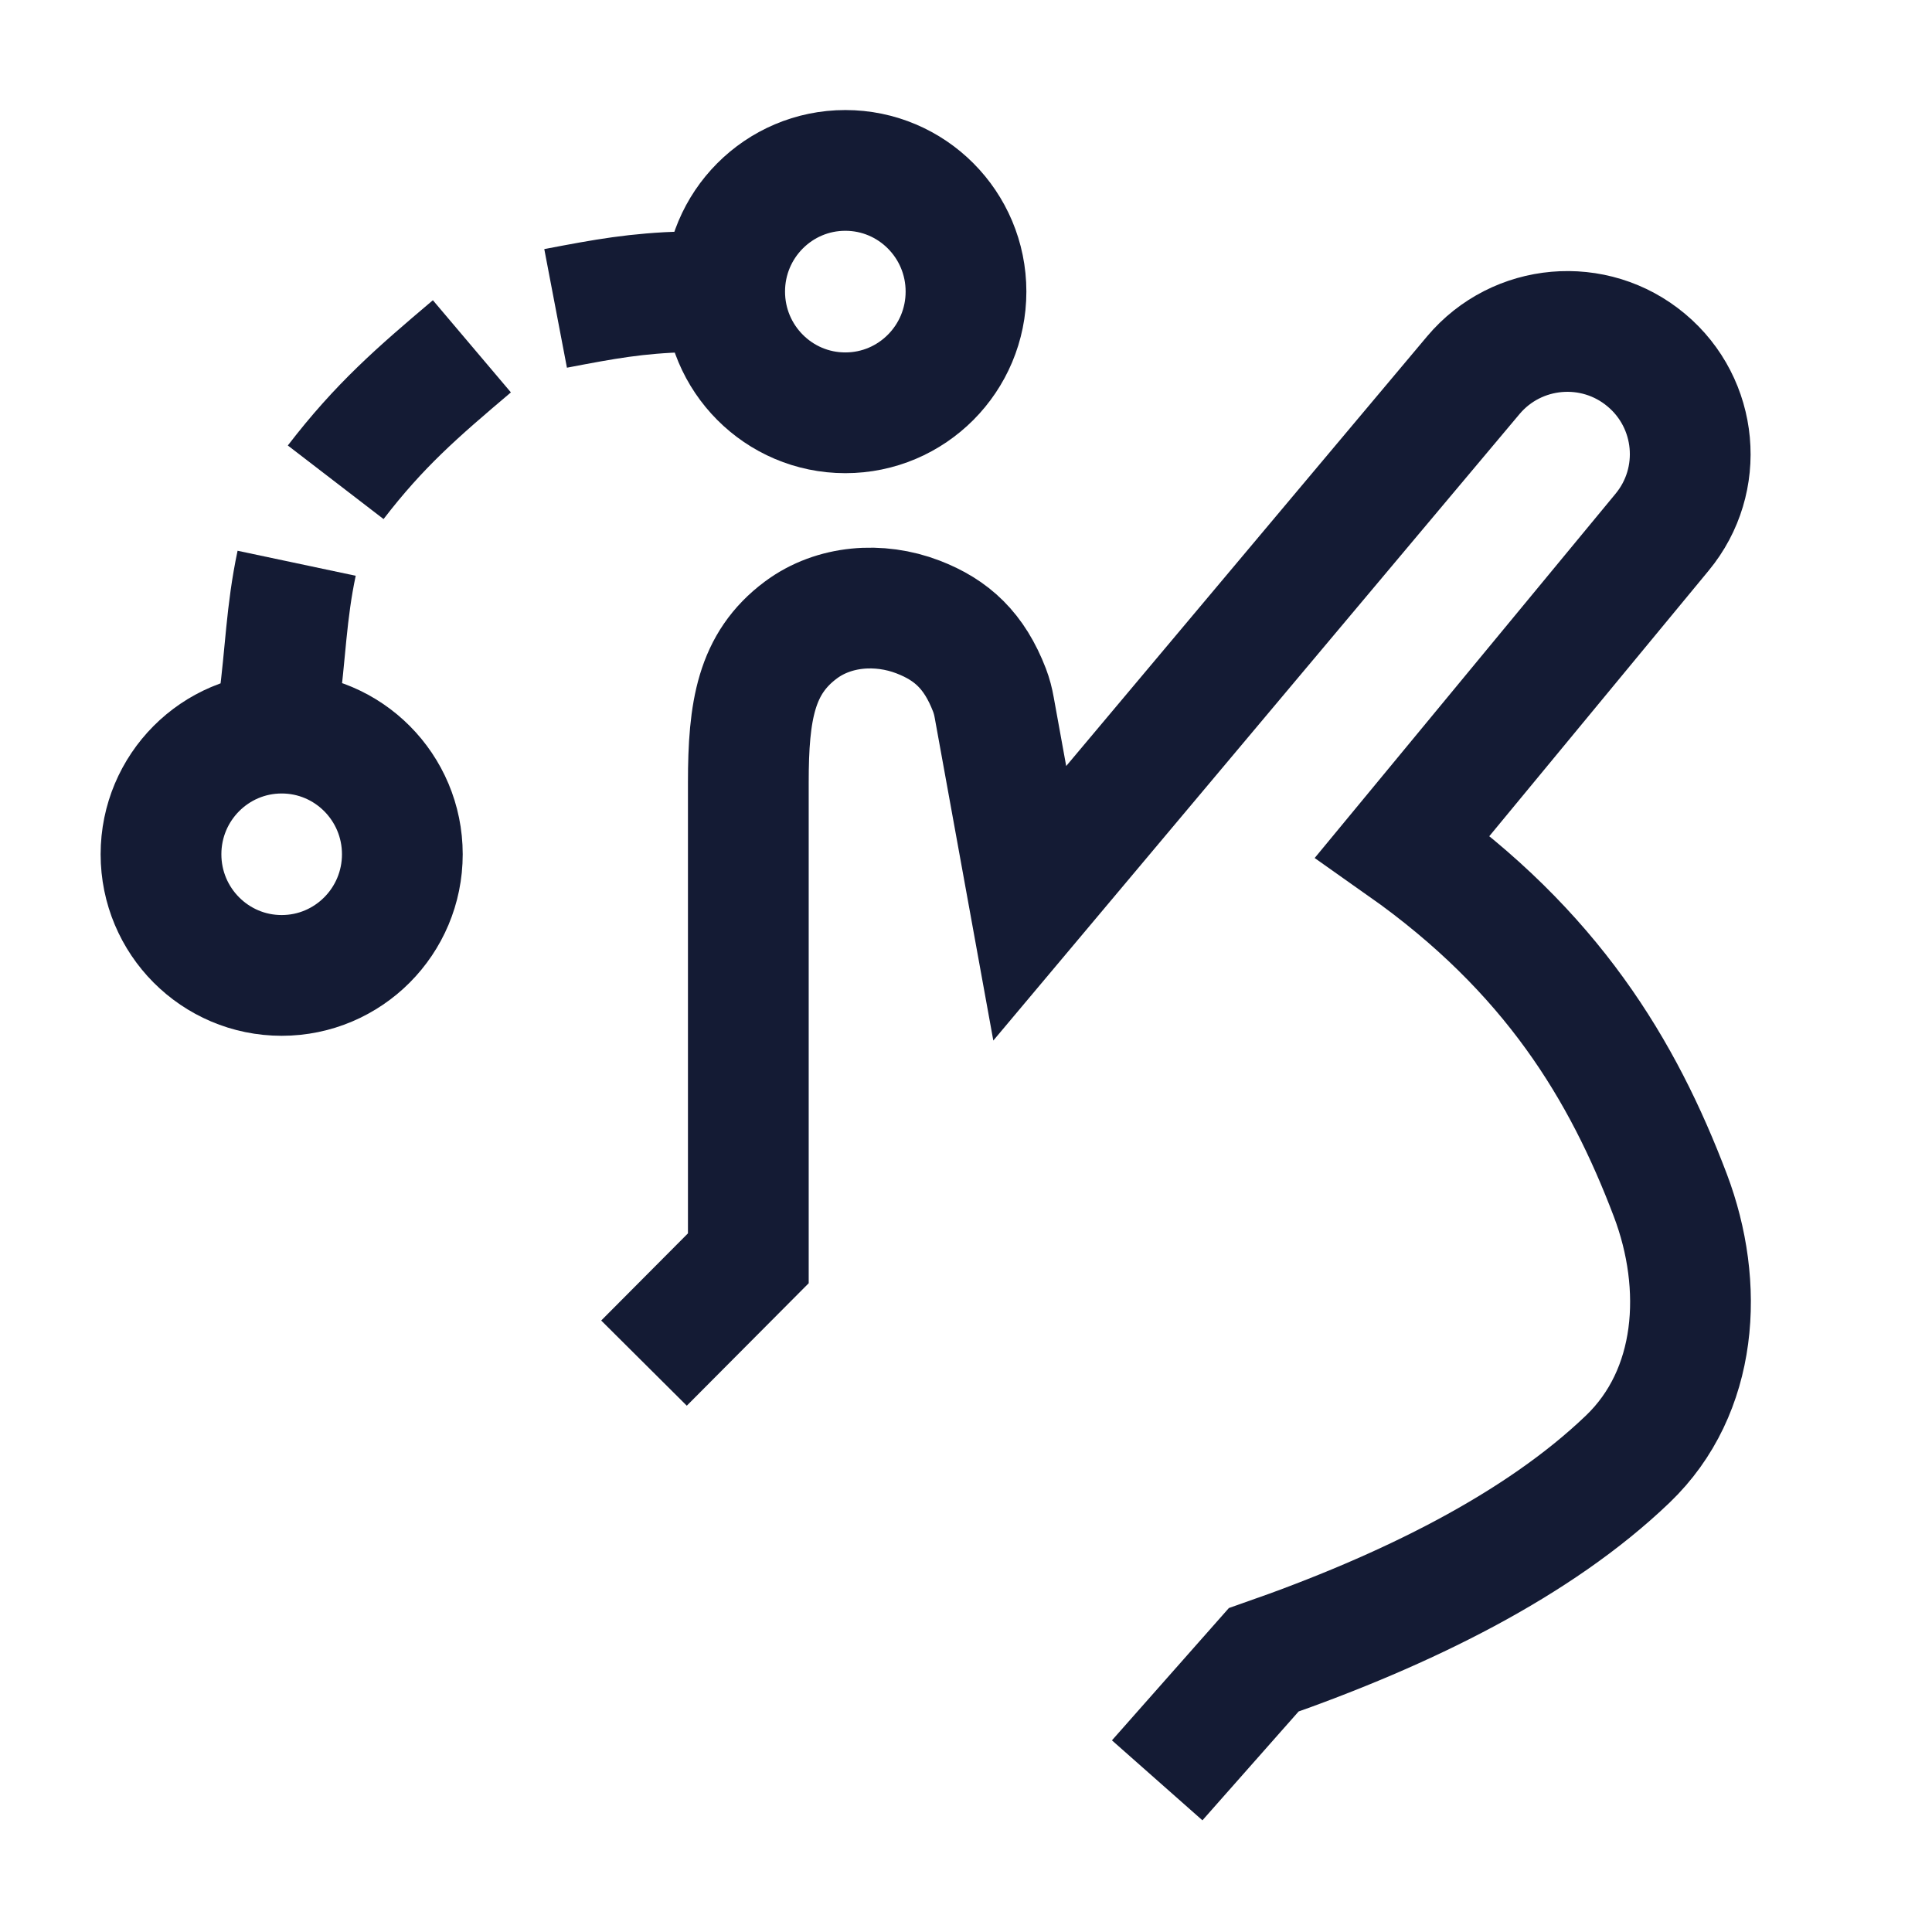 <svg width="24" height="24" viewBox="0 0 24 24" fill="none" xmlns="http://www.w3.org/2000/svg">
<path d="M14.375 22.116L15.698 20.619C17.47 20.001 19.107 19.193 20.221 18.125C21.093 17.289 21.177 15.975 20.749 14.847C20.162 13.3 19.279 11.819 17.425 10.512L20.648 6.61C21.181 5.965 21.093 5.011 20.451 4.474C19.806 3.933 18.844 4.017 18.302 4.661L12.792 11.221L12.351 8.792C12.338 8.717 12.319 8.644 12.292 8.573C12.104 8.085 11.825 7.826 11.403 7.664C10.924 7.48 10.36 7.52 9.949 7.826C9.39 8.242 9.296 8.83 9.296 9.719L9.296 15.631L8 16.933" stroke="#141B34" stroke-width="1.5"/>
<path d="M3.462 8.764C3.549 8.106 3.555 7.611 3.685 6.997M4.17 5.991C4.715 5.282 5.178 4.881 5.862 4.302M6.902 3.831C7.525 3.712 7.897 3.643 8.517 3.624M4.998 10.612C4.998 11.443 4.327 12.117 3.499 12.117C2.671 12.117 2 11.443 2 10.612C2 9.781 2.671 9.107 3.499 9.107C4.327 9.107 4.998 9.781 4.998 10.612ZM12 3.622C12 4.454 11.329 5.128 10.501 5.128C9.673 5.128 9.002 4.454 9.002 3.622C9.002 2.791 9.673 2.117 10.501 2.117C11.329 2.117 12 2.791 12 3.622Z" stroke="#141B34" stroke-width="1.5"/>
</svg>
